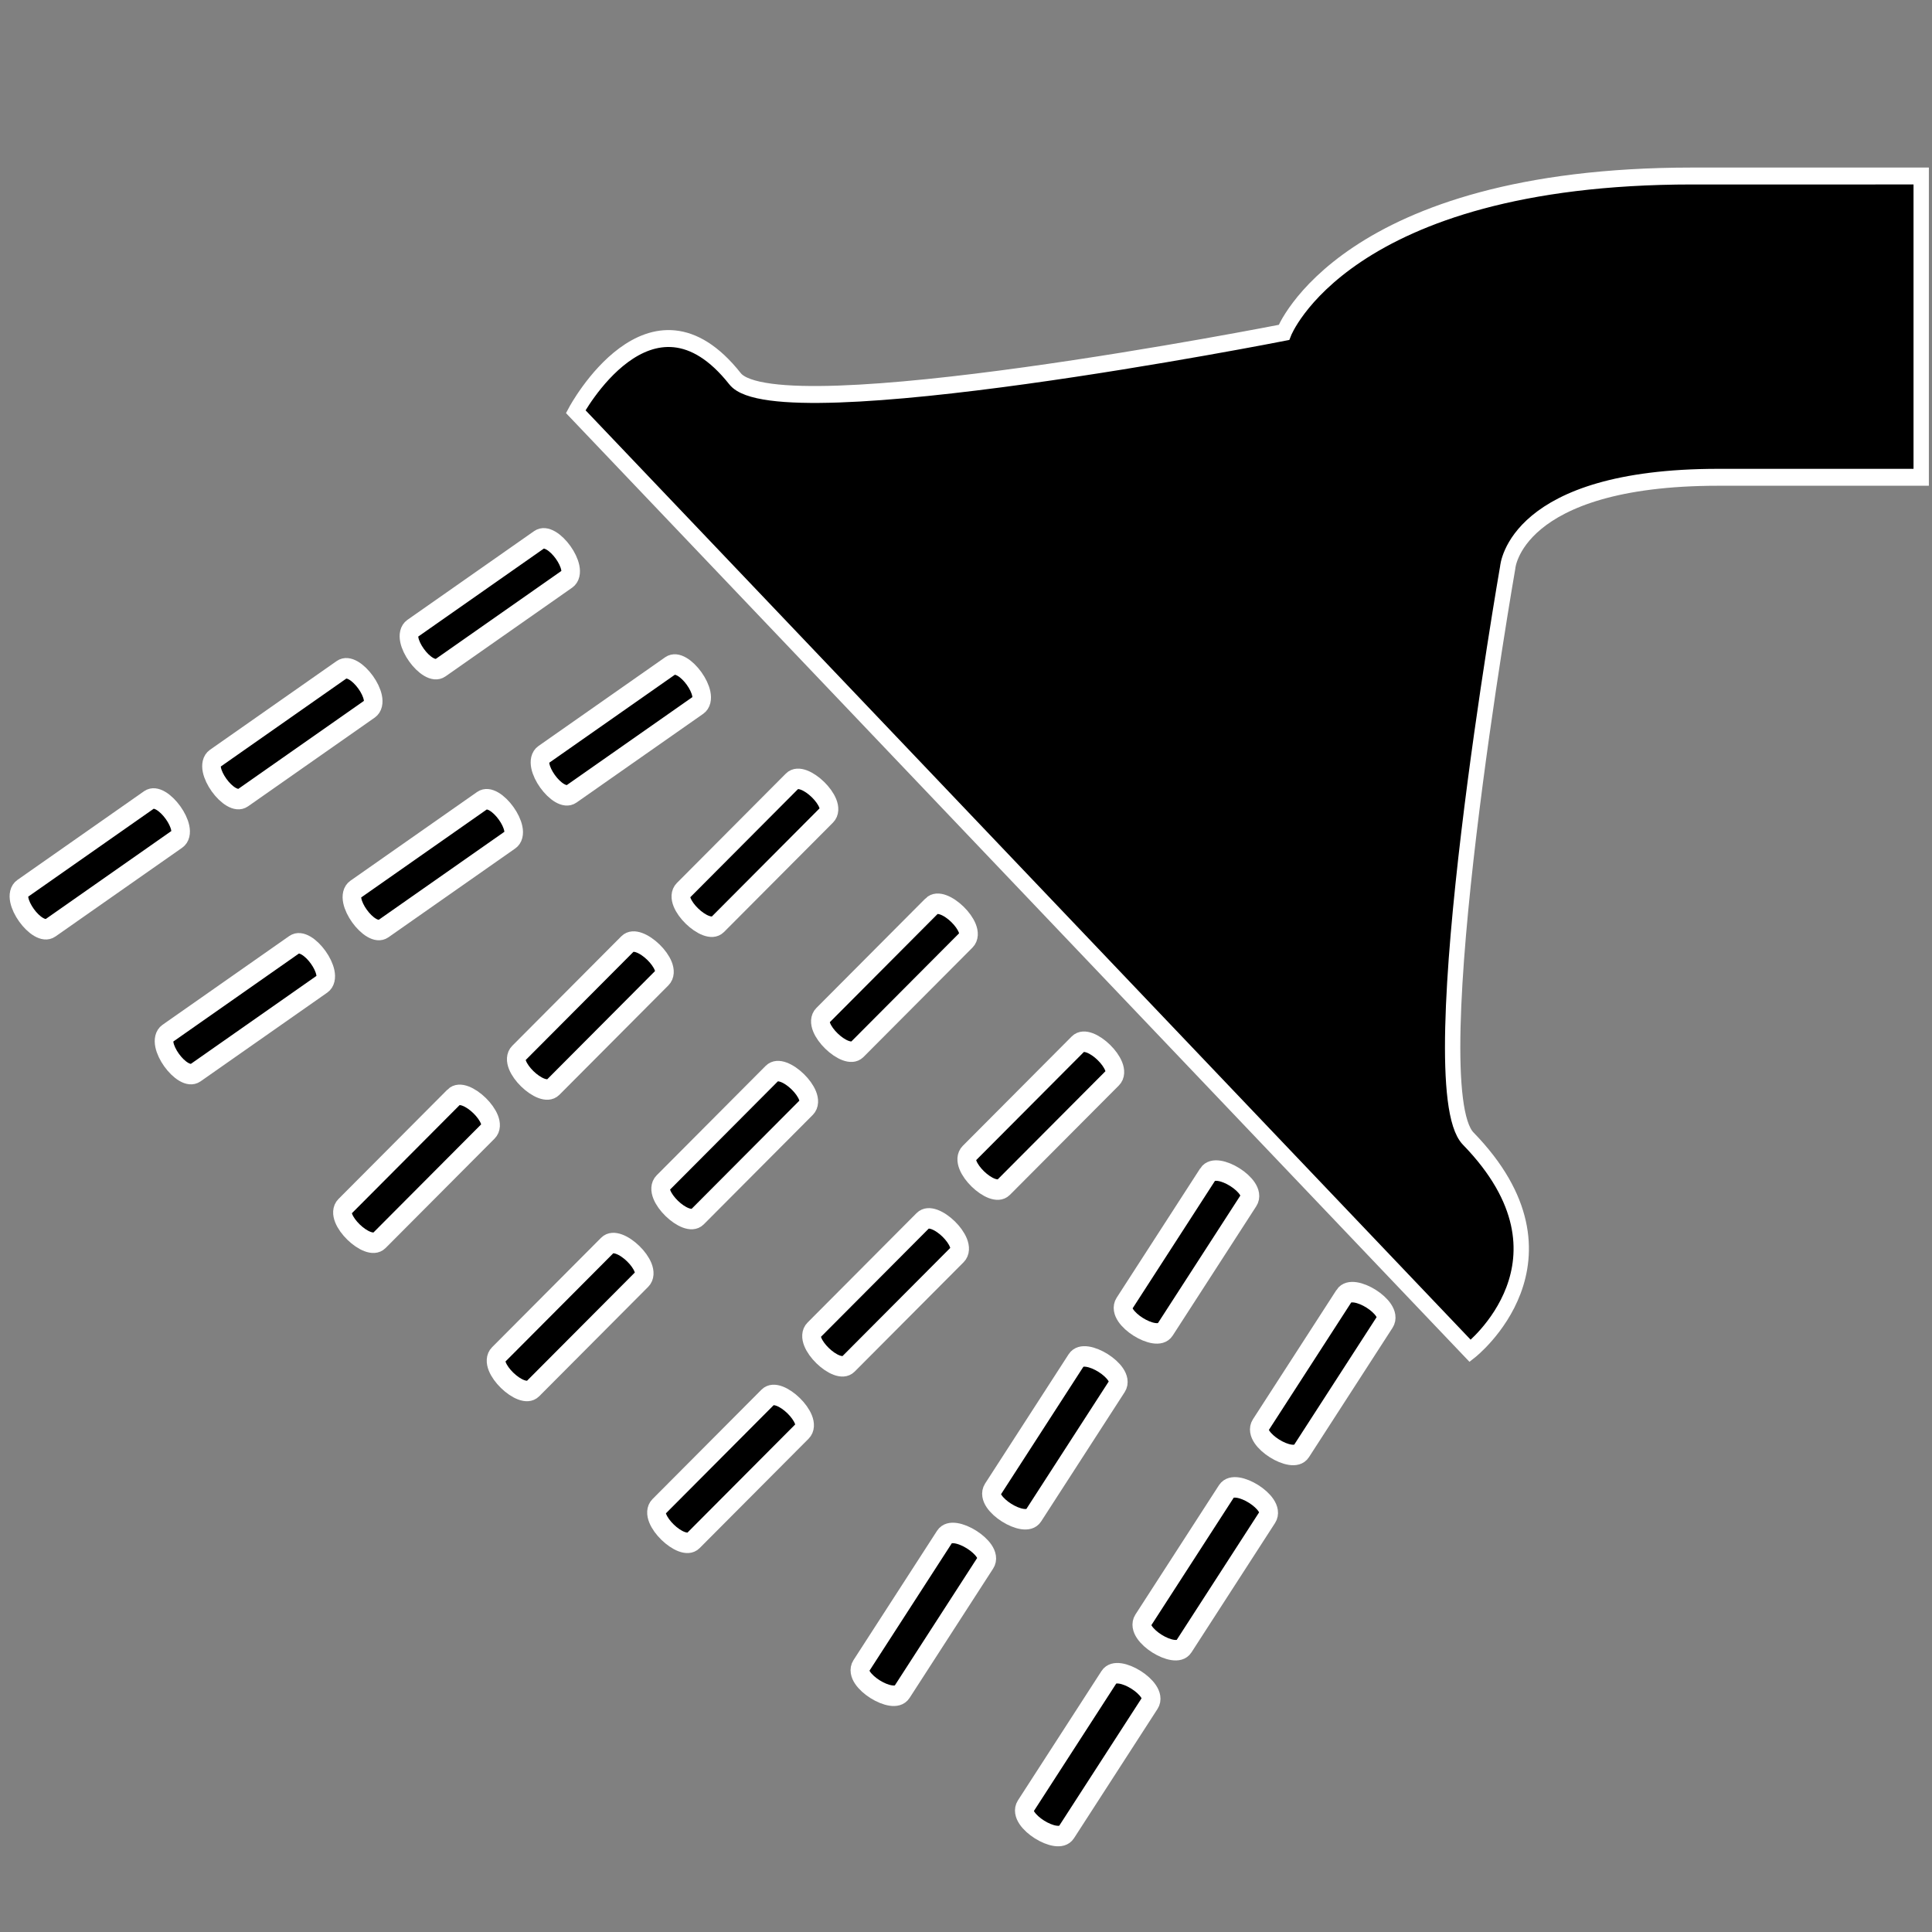 <?xml version="1.0" encoding="UTF-8" standalone="no"?>
<!-- Created with Inkscape (http://www.inkscape.org/) -->

<svg
   xmlns:dc="http://purl.org/dc/elements/1.1/"
   xmlns:cc="http://creativecommons.org/ns#"
   xmlns:rdf="http://www.w3.org/1999/02/22-rdf-syntax-ns#"
   xmlns:svg="http://www.w3.org/2000/svg"
   xmlns="http://www.w3.org/2000/svg"
   xmlns:sodipodi="http://sodipodi.sourceforge.net/DTD/sodipodi-0.dtd"
   xmlns:inkscape="http://www.inkscape.org/namespaces/inkscape"
   version="1.1"
   width="12"
   height="12"
   id="svg4764"
   inkscape:version="0.91 r13725"
   sodipodi:docname="shower.svg">
  <rect width="100%" height="100%" fill="#808080" stroke="none"/>
  <sodipodi:namedview
     pagecolor="#ffffff"
     bordercolor="#666666"
     borderopacity="1"
     objecttolerance="10"
     gridtolerance="10"
     guidetolerance="10"
     inkscape:pageopacity="0"
     inkscape:pageshadow="2"
     inkscape:window-width="1033"
     inkscape:window-height="750"
     id="namedview10"
     showgrid="false"
     inkscape:zoom="22.627417"
     inkscape:cx="9.2678705"
     inkscape:cy="7.4726738"
     inkscape:window-x="88"
     inkscape:window-y="0"
     inkscape:window-maximized="0"
     inkscape:current-layer="svg4764" />
  <defs
     id="defs4766" />
  <g
     id="g4396"
     transform="matrix(1.121,0,0,1.236,-0.258,-2.506)"
     style="opacity:1;fill:#000000;fill-opacity:1;stroke:#ffffff;stroke-width:0.085;stroke-miterlimit:4;stroke-dasharray:none;stroke-opacity:1">
    <path
       sodipodi:nodetypes="scsccscsccs"
       inkscape:connector-curvature="0"
       id="path7660-7"
       d="m 9.607,2.912 c -1.929,0 -2.263,0.786 -2.263,0.786 0,0 -2.807,0.501 -3.041,0.233 -0.468,-0.537 -0.883,0.165 -0.883,0.165 l 4.956,4.72 c 0,0 0.644,-0.456 -0.011,-1.067 -0.282,-0.263 0.219,-2.87 0.219,-2.87 0,0 0.036,-0.453 1.167,-0.453 l 1.124,0 0,-1.514 z"
       style="color:#000000;display:inline;overflow:visible;visibility:visible;fill:#000000;fill-opacity:1;fill-rule:nonzero;stroke:#ffffff;stroke-width:0.085;stroke-miterlimit:4;stroke-dasharray:none;stroke-opacity:1;marker:none;enable-background:accumulate" />
    <path
       inkscape:transform-center-y="0.081202839"
       inkscape:transform-center-x="0.16451939"
       style="fill:#000000;fill-opacity:1;fill-rule:evenodd;stroke:#ffffff;stroke-width:0.103;stroke-linecap:butt;stroke-linejoin:miter;stroke-miterlimit:4;stroke-dasharray:none;stroke-opacity:1"
       d="m 5.392,6.581 c -0.604,0.55 0,0 -0.604,0.55 -0.063,0.057 0.129,0.227 0.192,0.17 0.604,-0.55 0,0 0.604,-0.55 C 5.647,6.693 5.455,6.523 5.392,6.581 Z"
       id="path4332"
       inkscape:connector-curvature="0"
       sodipodi:nodetypes="sssss" />
    <path
       sodipodi:nodetypes="sssss"
       inkscape:connector-curvature="0"
       id="path4340"
       d="m 4.619,5.953 c -0.604,0.55 0,0 -0.604,0.55 -0.063,0.057 0.129,0.227 0.192,0.17 0.604,-0.55 0,0 0.604,-0.55 0.063,-0.057 -0.129,-0.227 -0.192,-0.17 z"
       style="fill:#000000;fill-opacity:1;fill-rule:evenodd;stroke:#ffffff;stroke-width:0.103;stroke-linecap:butt;stroke-linejoin:miter;stroke-miterlimit:4;stroke-dasharray:none;stroke-opacity:1"
       inkscape:transform-center-x="0.1645195"
       inkscape:transform-center-y="0.081202822" />
    <path
       sodipodi:nodetypes="sssss"
       inkscape:connector-curvature="0"
       id="path4344"
       d="m 6.203,7.274 c -0.604,0.55 0,0 -0.604,0.55 -0.063,0.057 0.129,0.227 0.192,0.17 0.604,-0.55 0,0 0.604,-0.55 0.063,-0.057 -0.129,-0.227 -0.192,-0.17 z"
       style="fill:#000000;fill-opacity:1;fill-rule:evenodd;stroke:#ffffff;stroke-width:0.103;stroke-linecap:butt;stroke-linejoin:miter;stroke-miterlimit:4;stroke-dasharray:none;stroke-opacity:1"
       inkscape:transform-center-x="0.1645195"
       inkscape:transform-center-y="0.08120288" />
    <path
       inkscape:transform-center-y="0.11006715"
       inkscape:transform-center-x="0.14212661"
       style="fill:#000000;fill-opacity:1;fill-rule:evenodd;stroke:#ffffff;stroke-width:0.103;stroke-linecap:butt;stroke-linejoin:miter;stroke-miterlimit:4;stroke-dasharray:none;stroke-opacity:1"
       d="m 7.677,8.54 c -0.463,0.65 0,0 -0.463,0.65 -0.048,0.068 0.179,0.198 0.227,0.13 0.463,-0.65 0,0 0.463,-0.65 C 7.953,8.602 7.726,8.472 7.677,8.54 Z"
       id="path4348"
       inkscape:connector-curvature="0"
       sodipodi:nodetypes="sssss" />
    <path
       sodipodi:nodetypes="sssss"
       inkscape:connector-curvature="0"
       id="path4350"
       d="m 6.922,7.929 c -0.463,0.65 0,0 -0.463,0.65 -0.048,0.068 0.179,0.198 0.227,0.13 0.463,-0.65 0,0 0.463,-0.65 C 7.198,7.991 6.971,7.861 6.922,7.929 Z"
       style="fill:#000000;fill-opacity:1;fill-rule:evenodd;stroke:#ffffff;stroke-width:0.103;stroke-linecap:butt;stroke-linejoin:miter;stroke-miterlimit:4;stroke-dasharray:none;stroke-opacity:1"
       inkscape:transform-center-x="0.14212656"
       inkscape:transform-center-y="0.11006715" />
    <path
       sodipodi:nodetypes="sssss"
       inkscape:connector-curvature="0"
       id="path4360"
       d="m 2.123,5.393 c -0.702,0.446 0,0 -0.702,0.446 -0.073,0.047 0.082,0.244 0.156,0.197 0.702,-0.446 0,0 0.702,-0.446 0.073,-0.047 -0.082,-0.244 -0.156,-0.197 z"
       style="fill:#000000;fill-opacity:1;fill-rule:evenodd;stroke:#ffffff;stroke-width:0.103;stroke-linecap:butt;stroke-linejoin:miter;stroke-miterlimit:4;stroke-dasharray:none;stroke-opacity:1" />
    <path
       style="fill:#000000;fill-opacity:1;fill-rule:evenodd;stroke:#ffffff;stroke-width:0.103;stroke-linecap:butt;stroke-linejoin:miter;stroke-miterlimit:4;stroke-dasharray:none;stroke-opacity:1"
       d="m 2.901,6.051 c -0.702,0.446 0,0 -0.702,0.446 -0.073,0.047 0.082,0.244 0.156,0.197 0.702,-0.446 0,0 0.702,-0.446 C 3.131,6.202 2.975,6.004 2.901,6.051 Z"
       id="path4362"
       inkscape:connector-curvature="0"
       sodipodi:nodetypes="sssss" />
    <path
       style="fill:#000000;fill-opacity:1;fill-rule:evenodd;stroke:#ffffff;stroke-width:0.103;stroke-linecap:butt;stroke-linejoin:miter;stroke-miterlimit:4;stroke-dasharray:none;stroke-opacity:1"
       d="m 1.056,6.047 c -0.702,0.446 0,0 -0.702,0.446 -0.073,0.047 0.082,0.244 0.156,0.197 0.702,-0.446 0,0 0.702,-0.446 C 1.285,6.198 1.129,6.001 1.056,6.047 Z"
       id="path4366"
       inkscape:connector-curvature="0"
       sodipodi:nodetypes="sssss" />
    <path
       sodipodi:nodetypes="sssss"
       inkscape:connector-curvature="0"
       id="path4368"
       d="m 1.86,6.775 c -0.702,0.446 0,0 -0.702,0.446 -0.073,0.047 0.082,0.244 0.156,0.197 0.702,-0.446 0,0 0.702,-0.446 0.073,-0.047 -0.082,-0.244 -0.156,-0.197 z"
       style="fill:#000000;fill-opacity:1;fill-rule:evenodd;stroke:#ffffff;stroke-width:0.103;stroke-linecap:butt;stroke-linejoin:miter;stroke-miterlimit:4;stroke-dasharray:none;stroke-opacity:1" />
    <path
       style="fill:#000000;fill-opacity:1;fill-rule:evenodd;stroke:#ffffff;stroke-width:0.103;stroke-linecap:butt;stroke-linejoin:miter;stroke-miterlimit:4;stroke-dasharray:none;stroke-opacity:1"
       d="m 3.217,4.74 c -0.702,0.446 0,0 -0.702,0.446 -0.073,0.047 0.082,0.244 0.156,0.197 0.702,-0.446 0,0 0.702,-0.446 0.073,-0.047 -0.082,-0.244 -0.156,-0.197 z"
       id="path4370"
       inkscape:connector-curvature="0"
       sodipodi:nodetypes="sssss" />
    <path
       sodipodi:nodetypes="sssss"
       inkscape:connector-curvature="0"
       id="path4372"
       d="m 3.943,5.374 c -0.702,0.446 0,0 -0.702,0.446 -0.073,0.047 0.082,0.244 0.156,0.197 0.702,-0.446 0,0 0.702,-0.446 0.073,-0.047 -0.082,-0.244 -0.156,-0.197 z"
       style="fill:#000000;fill-opacity:1;fill-rule:evenodd;stroke:#ffffff;stroke-width:0.103;stroke-linecap:butt;stroke-linejoin:miter;stroke-miterlimit:4;stroke-dasharray:none;stroke-opacity:1" />
    <path
       sodipodi:nodetypes="sssss"
       inkscape:connector-curvature="0"
       id="path4376"
       d="m 7.026,9.521 c -0.463,0.65 0,0 -0.463,0.65 -0.048,0.068 0.179,0.198 0.227,0.13 0.463,-0.65 0,0 0.463,-0.65 C 7.302,9.583 7.075,9.453 7.026,9.521 Z"
       style="fill:#000000;fill-opacity:1;fill-rule:evenodd;stroke:#ffffff;stroke-width:0.103;stroke-linecap:butt;stroke-linejoin:miter;stroke-miterlimit:4;stroke-dasharray:none;stroke-opacity:1"
       inkscape:transform-center-x="0.14212673"
       inkscape:transform-center-y="0.11006633" />
    <path
       inkscape:transform-center-y="0.11006708"
       inkscape:transform-center-x="0.14212663"
       style="fill:#000000;fill-opacity:1;fill-rule:evenodd;stroke:#ffffff;stroke-width:0.103;stroke-linecap:butt;stroke-linejoin:miter;stroke-miterlimit:4;stroke-dasharray:none;stroke-opacity:1"
       d="m 6.193,8.863 c -0.463,0.65 0,0 -0.463,0.65 -0.048,0.068 0.179,0.198 0.227,0.13 0.463,-0.65 0,0 0.463,-0.65 0.048,-0.068 -0.179,-0.198 -0.227,-0.13 z"
       id="path4378"
       inkscape:connector-curvature="0"
       sodipodi:nodetypes="sssss" />
    <path
       sodipodi:nodetypes="sssss"
       inkscape:connector-curvature="0"
       id="path4380"
       d="m 4.507,7.422 c -0.604,0.55 0,0 -0.604,0.55 -0.063,0.057 0.129,0.227 0.192,0.17 0.604,-0.55 0,0 0.604,-0.55 C 4.762,7.534 4.57,7.364 4.507,7.422 Z"
       style="fill:#000000;fill-opacity:1;fill-rule:evenodd;stroke:#ffffff;stroke-width:0.103;stroke-linecap:butt;stroke-linejoin:miter;stroke-miterlimit:4;stroke-dasharray:none;stroke-opacity:1"
       inkscape:transform-center-x="0.16451946"
       inkscape:transform-center-y="0.08120286" />
    <path
       inkscape:transform-center-y="0.081202894"
       inkscape:transform-center-x="0.1645193"
       style="fill:#000000;fill-opacity:1;fill-rule:evenodd;stroke:#ffffff;stroke-width:0.103;stroke-linecap:butt;stroke-linejoin:miter;stroke-miterlimit:4;stroke-dasharray:none;stroke-opacity:1"
       d="m 3.707,6.771 c -0.604,0.55 0,0 -0.604,0.55 -0.063,0.057 0.129,0.227 0.192,0.17 0.604,-0.55 0,0 0.604,-0.55 C 3.963,6.883 3.77,6.713 3.707,6.771 Z"
       id="path4382"
       inkscape:connector-curvature="0"
       sodipodi:nodetypes="sssss" />
    <path
       inkscape:transform-center-y="0.08120288"
       inkscape:transform-center-x="0.16451938"
       style="fill:#000000;fill-opacity:1;fill-rule:evenodd;stroke:#ffffff;stroke-width:0.103;stroke-linecap:butt;stroke-linejoin:miter;stroke-miterlimit:4;stroke-dasharray:none;stroke-opacity:1"
       d="m 5.343,8.162 c -0.604,0.55 0,0 -0.604,0.55 -0.063,0.057 0.129,0.227 0.192,0.17 0.604,-0.55 0,0 0.604,-0.55 C 5.598,8.274 5.406,8.104 5.343,8.162 Z"
       id="path4384"
       inkscape:connector-curvature="0"
       sodipodi:nodetypes="sssss" />
    <path
       inkscape:transform-center-y="0.11006731"
       inkscape:transform-center-x="0.14212646"
       style="fill:#000000;fill-opacity:1;fill-rule:evenodd;stroke:#ffffff;stroke-width:0.103;stroke-linecap:butt;stroke-linejoin:miter;stroke-miterlimit:4;stroke-dasharray:none;stroke-opacity:1"
       d="m 6.375,10.455 c -0.463,0.65 0,0 -0.463,0.65 -0.048,0.068 0.179,0.198 0.227,0.13 0.463,-0.65 0,0 0.463,-0.65 0.048,-0.068 -0.179,-0.198 -0.227,-0.13 z"
       id="path4386"
       inkscape:connector-curvature="0"
       sodipodi:nodetypes="sssss" />
    <path
       sodipodi:nodetypes="sssss"
       inkscape:connector-curvature="0"
       id="path4388"
       d="m 5.464,9.75 c -0.463,0.65 0,0 -0.463,0.65 -0.048,0.068 0.179,0.198 0.227,0.13 0.463,-0.65 0,0 0.463,-0.65 C 5.74,9.813 5.512,9.682 5.464,9.75 Z"
       style="fill:#000000;fill-opacity:1;fill-rule:evenodd;stroke:#ffffff;stroke-width:0.103;stroke-linecap:butt;stroke-linejoin:miter;stroke-miterlimit:4;stroke-dasharray:none;stroke-opacity:1"
       inkscape:transform-center-x="0.14212668"
       inkscape:transform-center-y="0.11006622" />
    <path
       inkscape:transform-center-y="0.081202871"
       inkscape:transform-center-x="0.16451954"
       style="fill:#000000;fill-opacity:1;fill-rule:evenodd;stroke:#ffffff;stroke-width:0.103;stroke-linecap:butt;stroke-linejoin:miter;stroke-miterlimit:4;stroke-dasharray:none;stroke-opacity:1"
       d="m 3.595,8.286 c -0.604,0.55 0,0 -0.604,0.55 -0.063,0.057 0.129,0.227 0.192,0.17 0.604,-0.55 0,0 0.604,-0.55 C 3.851,8.398 3.658,8.228 3.595,8.286 Z"
       id="path4390"
       inkscape:connector-curvature="0"
       sodipodi:nodetypes="sssss" />
    <path
       sodipodi:nodetypes="sssss"
       inkscape:connector-curvature="0"
       id="path4392"
       d="m 2.744,7.541 c -0.604,0.55 0,0 -0.604,0.55 -0.063,0.057 0.129,0.227 0.192,0.17 0.604,-0.55 0,0 0.604,-0.55 C 2.999,7.654 2.807,7.484 2.744,7.541 Z"
       style="fill:#000000;fill-opacity:1;fill-rule:evenodd;stroke:#ffffff;stroke-width:0.103;stroke-linecap:butt;stroke-linejoin:miter;stroke-miterlimit:4;stroke-dasharray:none;stroke-opacity:1"
       inkscape:transform-center-x="0.16451947"
       inkscape:transform-center-y="0.081202926" />
    <path
       sodipodi:nodetypes="sssss"
       inkscape:connector-curvature="0"
       id="path4394"
       d="m 4.484,9.049 c -0.604,0.55 0,0 -0.604,0.55 -0.063,0.057 0.129,0.227 0.192,0.17 0.604,-0.55 0,0 0.604,-0.55 0.063,-0.057 -0.129,-0.227 -0.192,-0.17 z"
       style="fill:#000000;fill-opacity:1;fill-rule:evenodd;stroke:#ffffff;stroke-width:0.103;stroke-linecap:butt;stroke-linejoin:miter;stroke-miterlimit:4;stroke-dasharray:none;stroke-opacity:1"
       inkscape:transform-center-x="0.16451954"
       inkscape:transform-center-y="0.081202875" />
  </g>
</svg>
